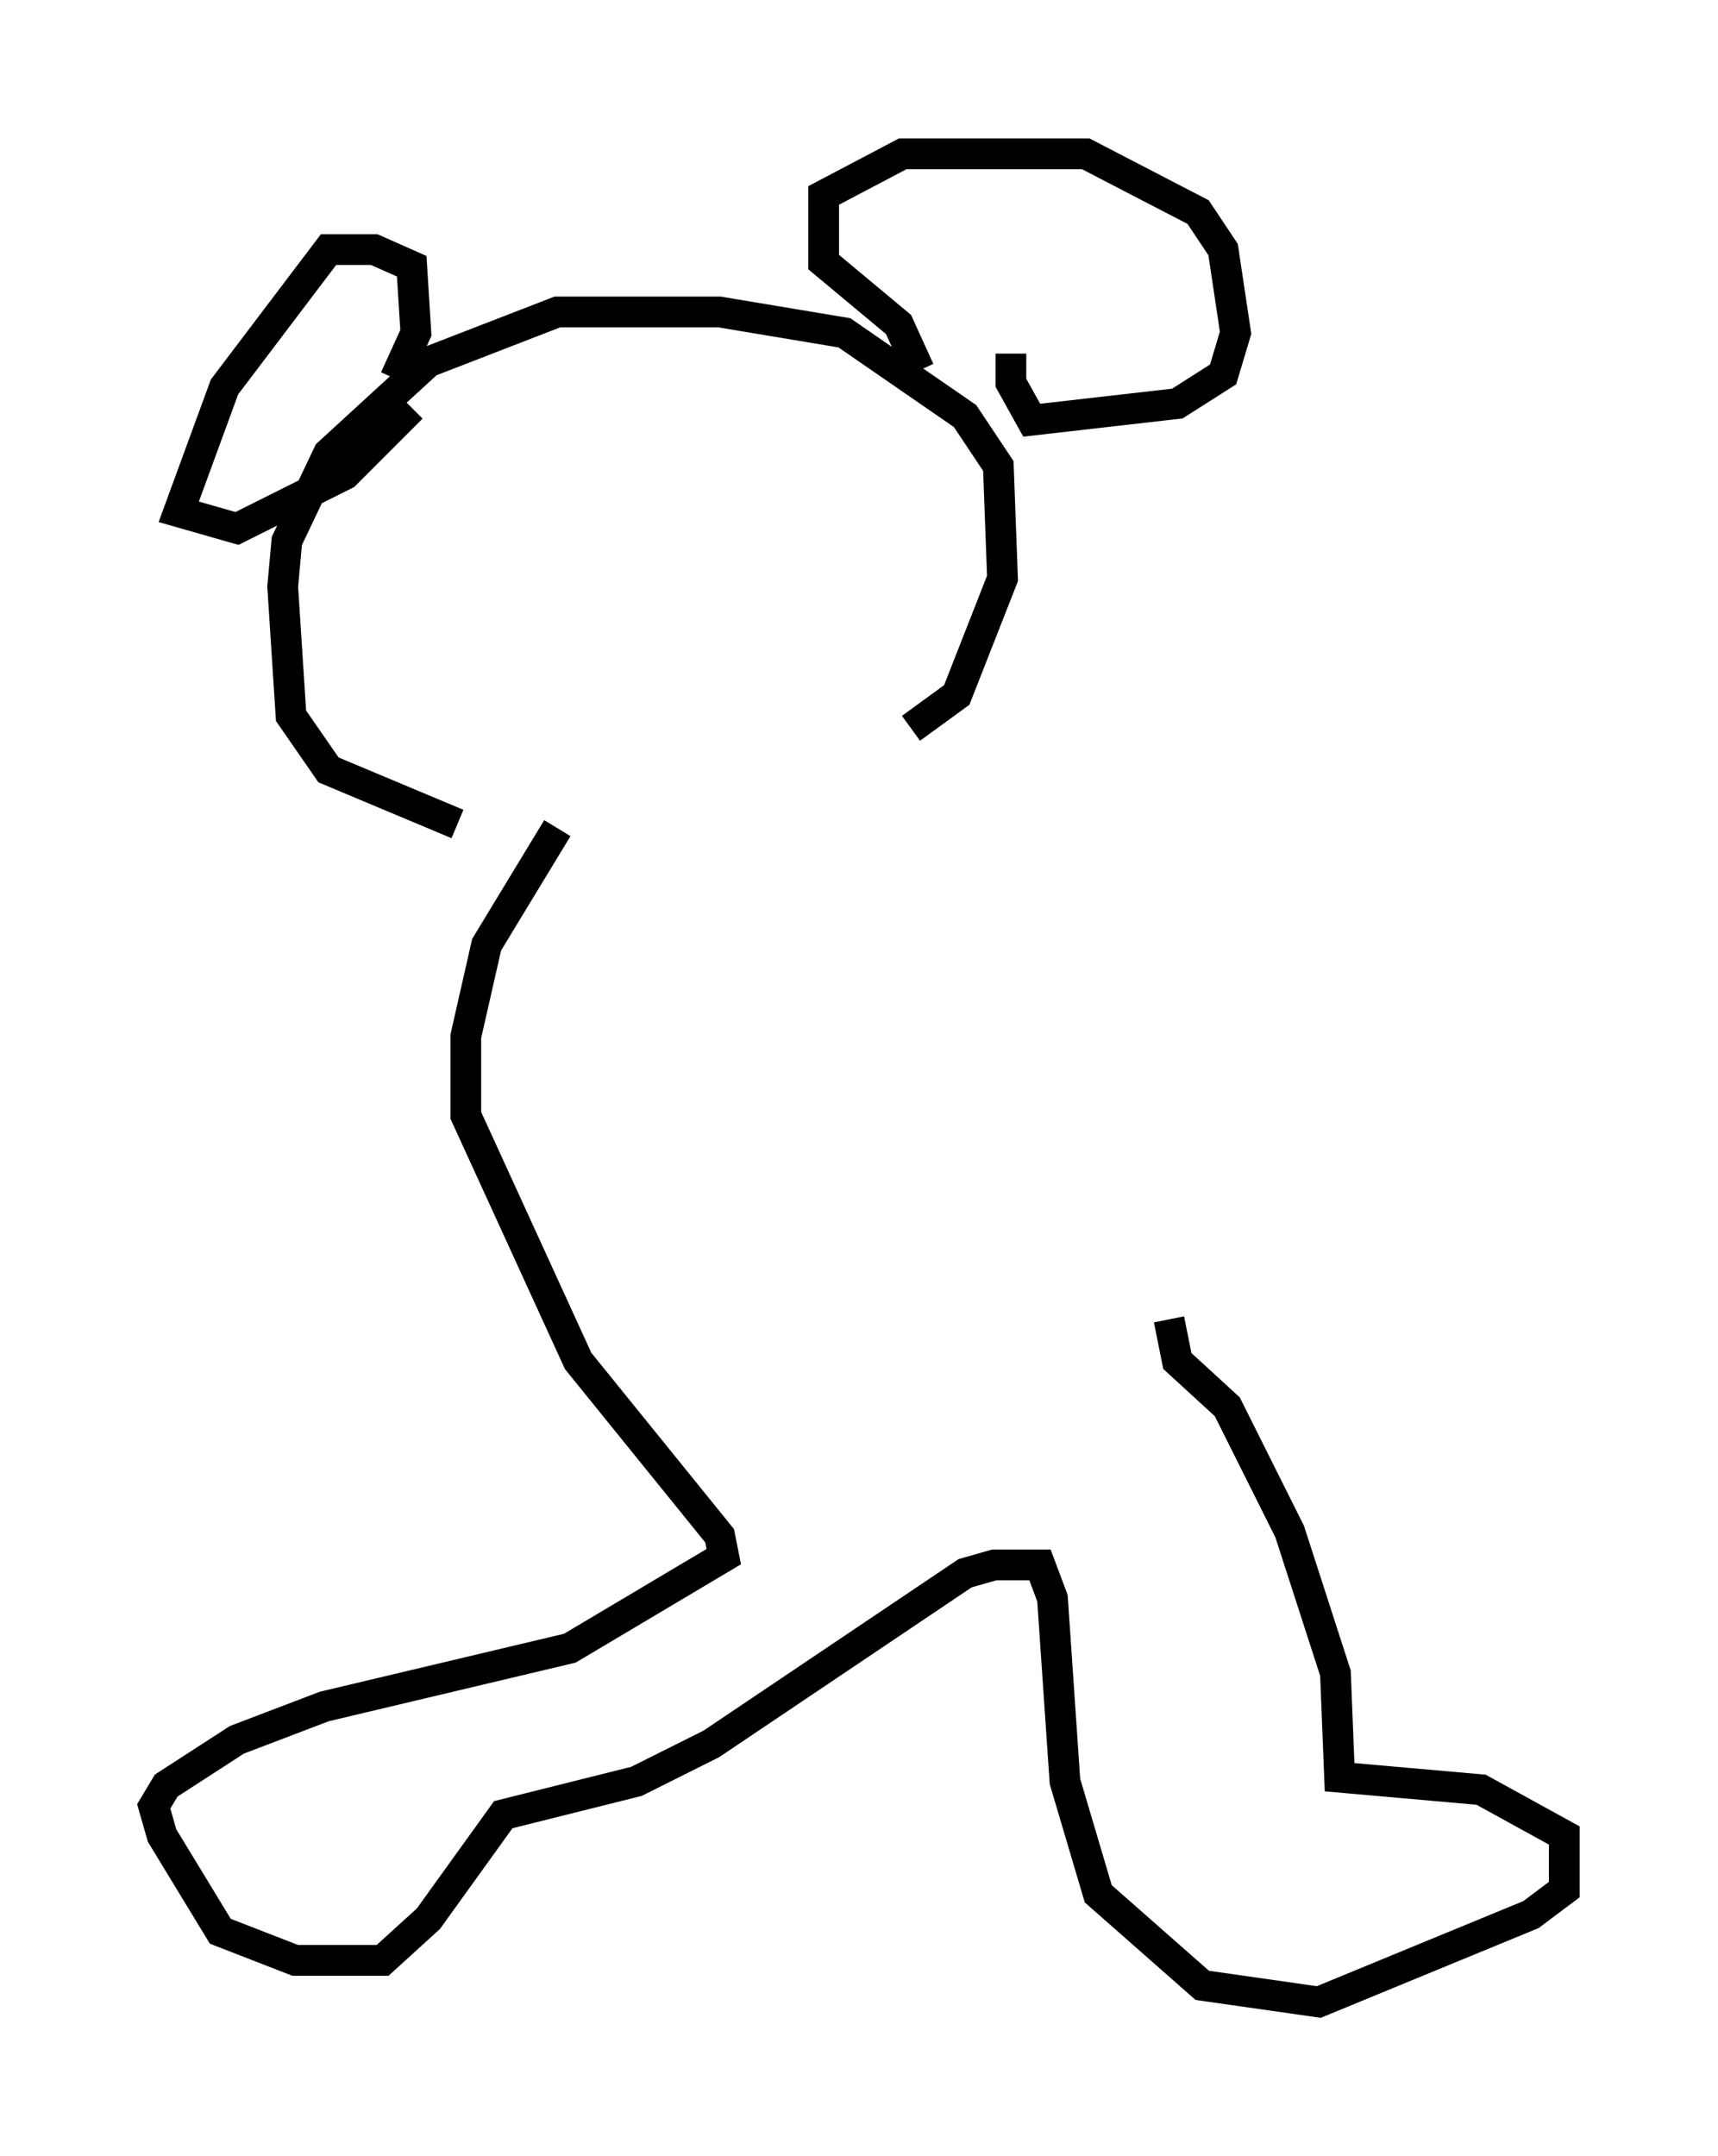 <?xml version="1.0" encoding="utf-8" ?>
<svg baseProfile="full" height="70.081" version="1.1" width="55.872" xmlns="http://www.w3.org/2000/svg" xmlns:ev="http://www.w3.org/2001/xml-events" xmlns:xlink="http://www.w3.org/1999/xlink"><defs /><rect fill="white" height="70.081" width="55.872" x="0" y="0" /><path d="M17.043, 26.651 m-2.165, 0.135 l-4.195, -1.759 -1.218, -1.759 l-0.271, -4.195 0.135, -1.488 l1.353, -2.842 3.248, -2.977 l4.195, -1.624 5.277, 0.0 l4.059, 0.677 3.924, 2.706 l1.083, 1.624 0.135, 3.654 l-1.488, 3.789 -1.488, 1.083 m-16.779, -11.367 l0.677, -1.488 -0.135, -2.165 l-1.218, -0.541 -1.488, 0.0 l-3.383, 4.465 -1.488, 4.059 l1.894, 0.541 3.518, -1.759 l2.165, -2.165 m16.509, -1.218 l-0.677, -1.488 -2.436, -2.03 l0.0, -2.165 2.571, -1.353 l5.954, 0.0 3.654, 1.894 l0.812, 1.218 0.406, 2.706 l-0.406, 1.353 -1.488, 0.947 l-4.736, 0.541 -0.677, -1.218 l0.0, -0.947 m-14.75, 15.426 l-2.3, 3.789 -0.677, 2.977 l0.0, 2.571 3.654, 7.984 l4.601, 5.683 0.135, 0.677 l-5.007, 2.977 -7.984, 1.894 l-2.842, 1.083 -2.3, 1.488 l-0.406, 0.677 0.271, 0.947 l1.894, 3.112 2.436, 0.947 l2.842, 0.0 1.488, -1.353 l2.436, -3.383 4.33, -1.083 l2.436, -1.218 8.254, -5.548 l0.947, -0.271 1.488, 0.0 l0.406, 1.083 0.406, 5.954 l1.083, 3.654 3.383, 2.977 l3.789, 0.541 6.901, -2.842 l1.083, -0.812 0.0, -1.759 l-2.706, -1.488 -4.601, -0.406 l-0.135, -3.383 -1.488, -4.601 l-2.03, -4.059 -1.624, -1.488 l-0.271, -1.353 " fill="none" stroke="black" stroke-width="1" /></svg>